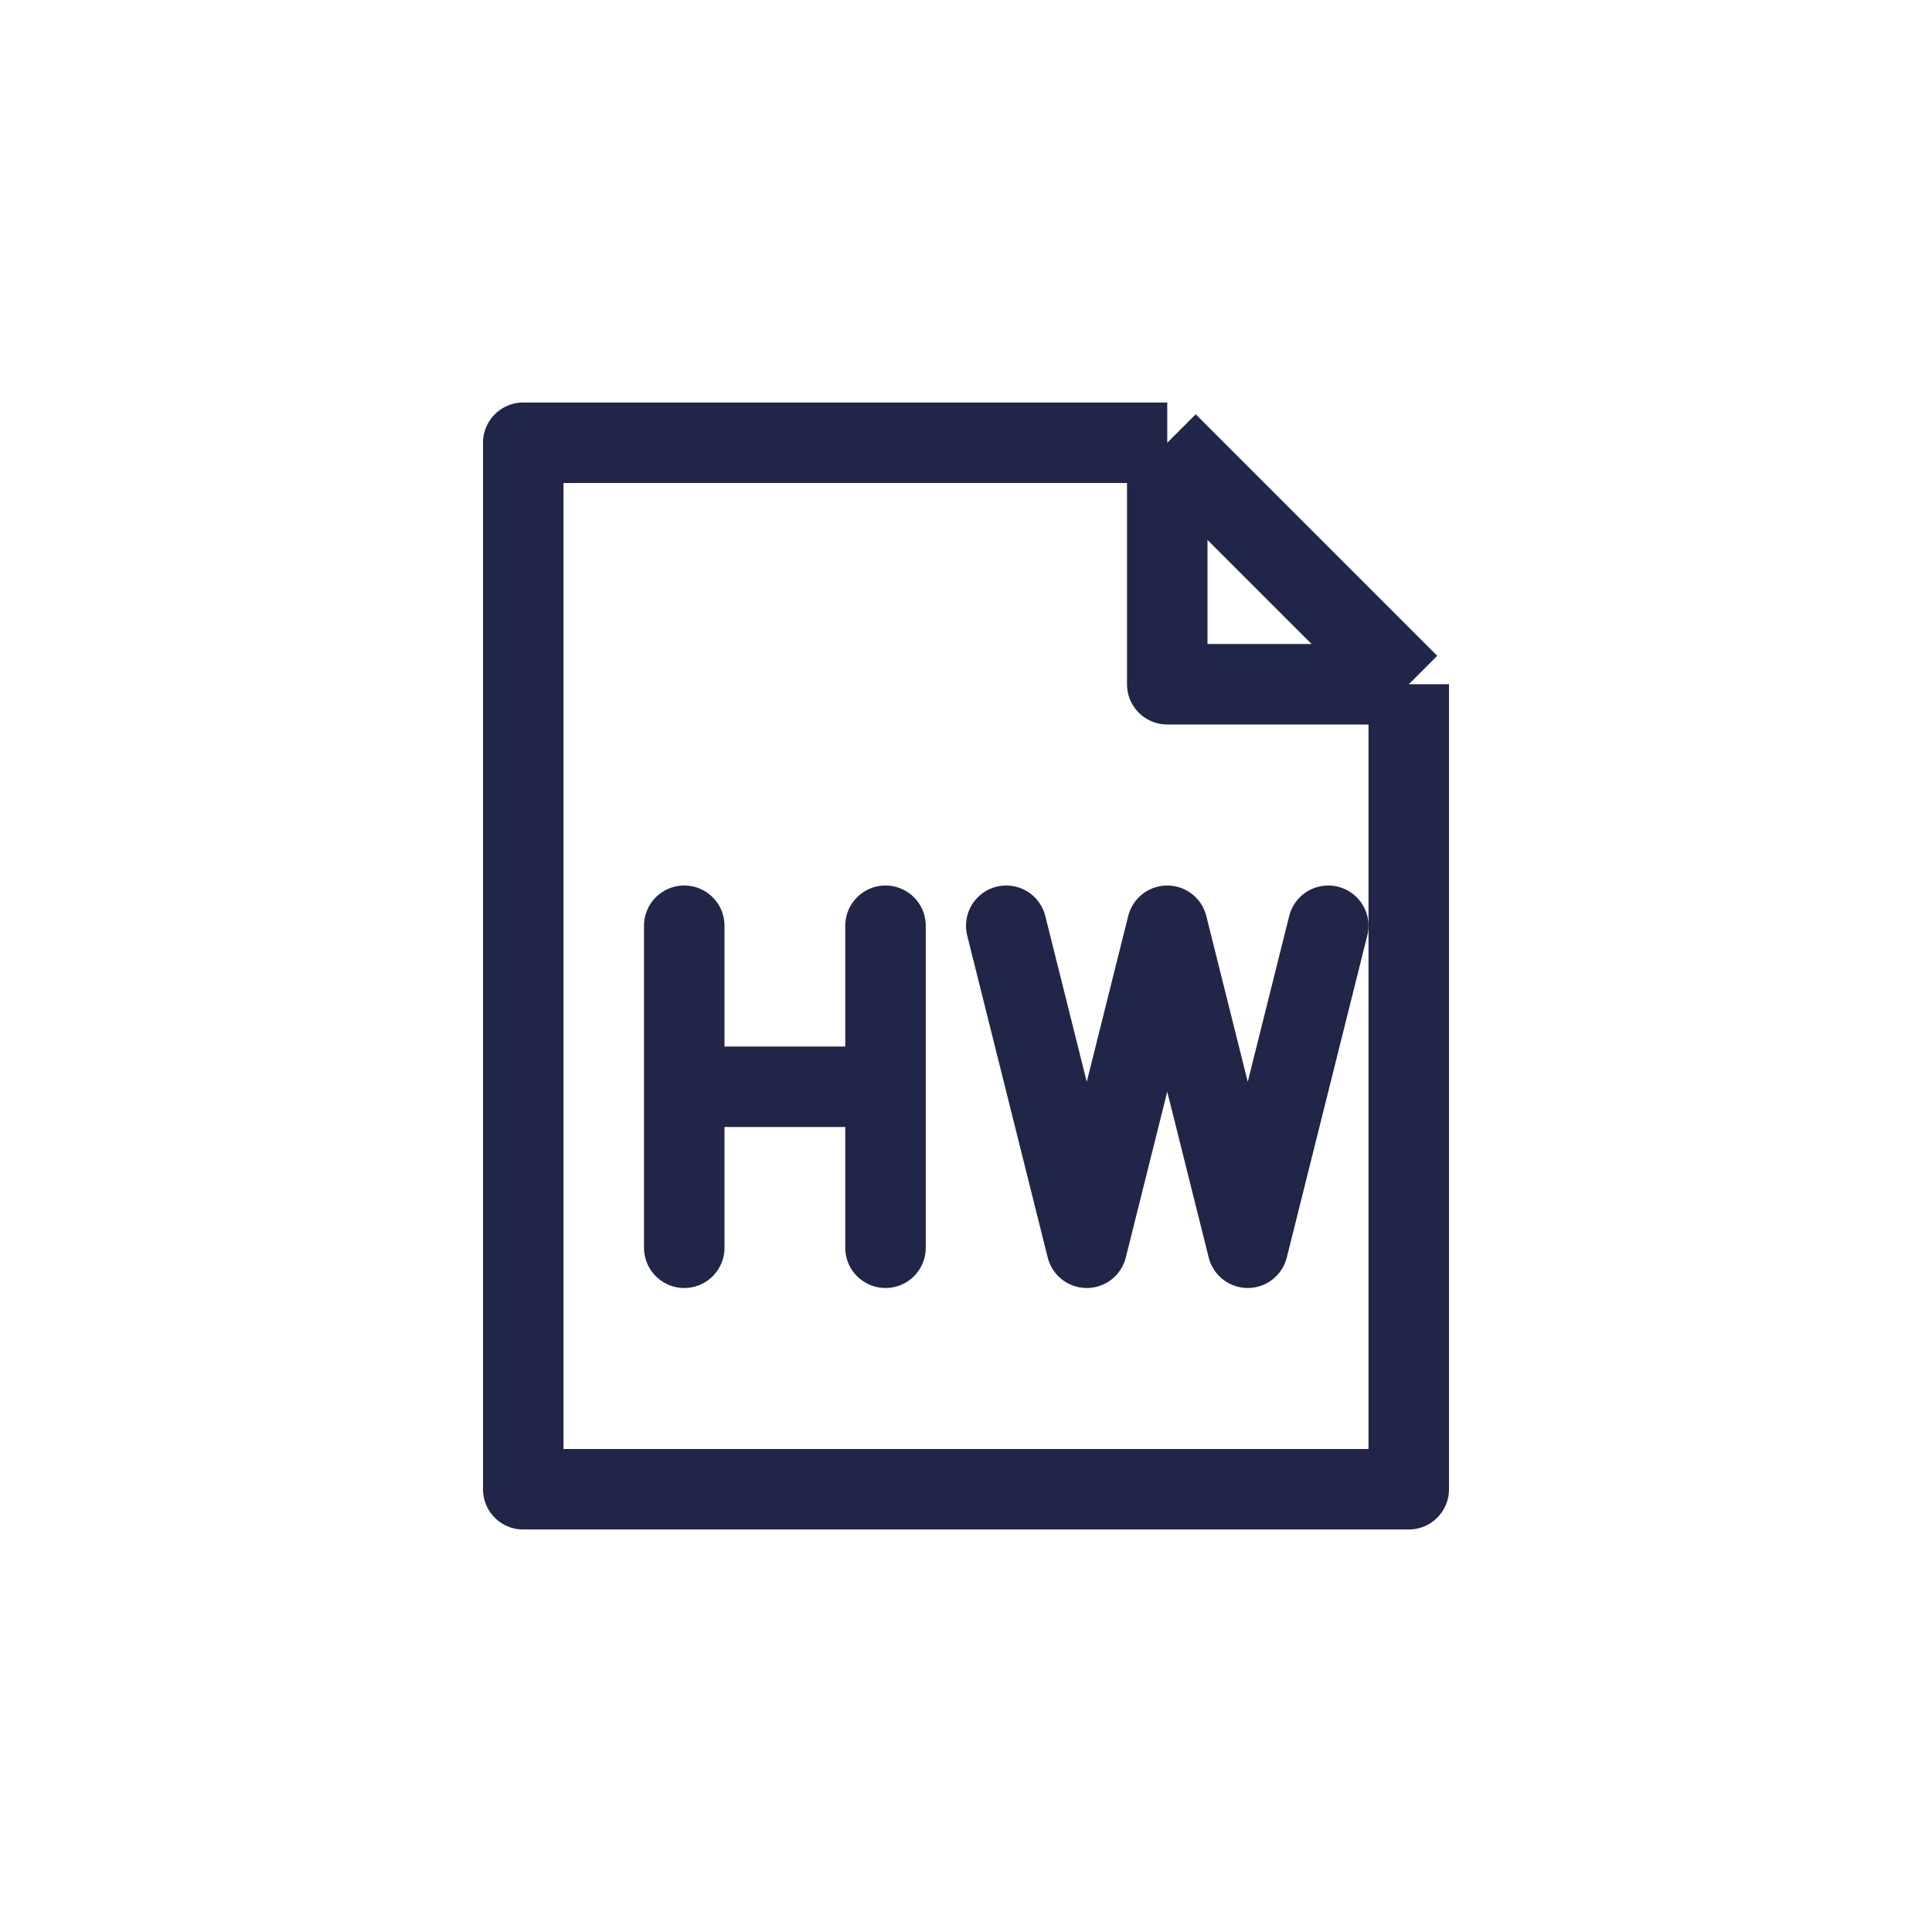 <svg width="24" height="24" viewBox="0 0 24 24" fill="none" xmlns="http://www.w3.org/2000/svg">
<path d="M14.5 5.5L6.5 5.5L6.5 18.5L17.5 18.5V8.5M14.5 5.5L17.5 8.5M14.5 5.5V8.5H17.5" stroke="#212648" stroke-linejoin="round"/>
<path d="M8.5 11.5V13.5M8.5 15.5V13.5M8.5 13.5H11V11.5V15.5M12.5 11.5L13.5 15.5L14.5 11.5L15.5 15.5L16.5 11.5" stroke="#212648" stroke-linecap="round" stroke-linejoin="round"/>
</svg>
